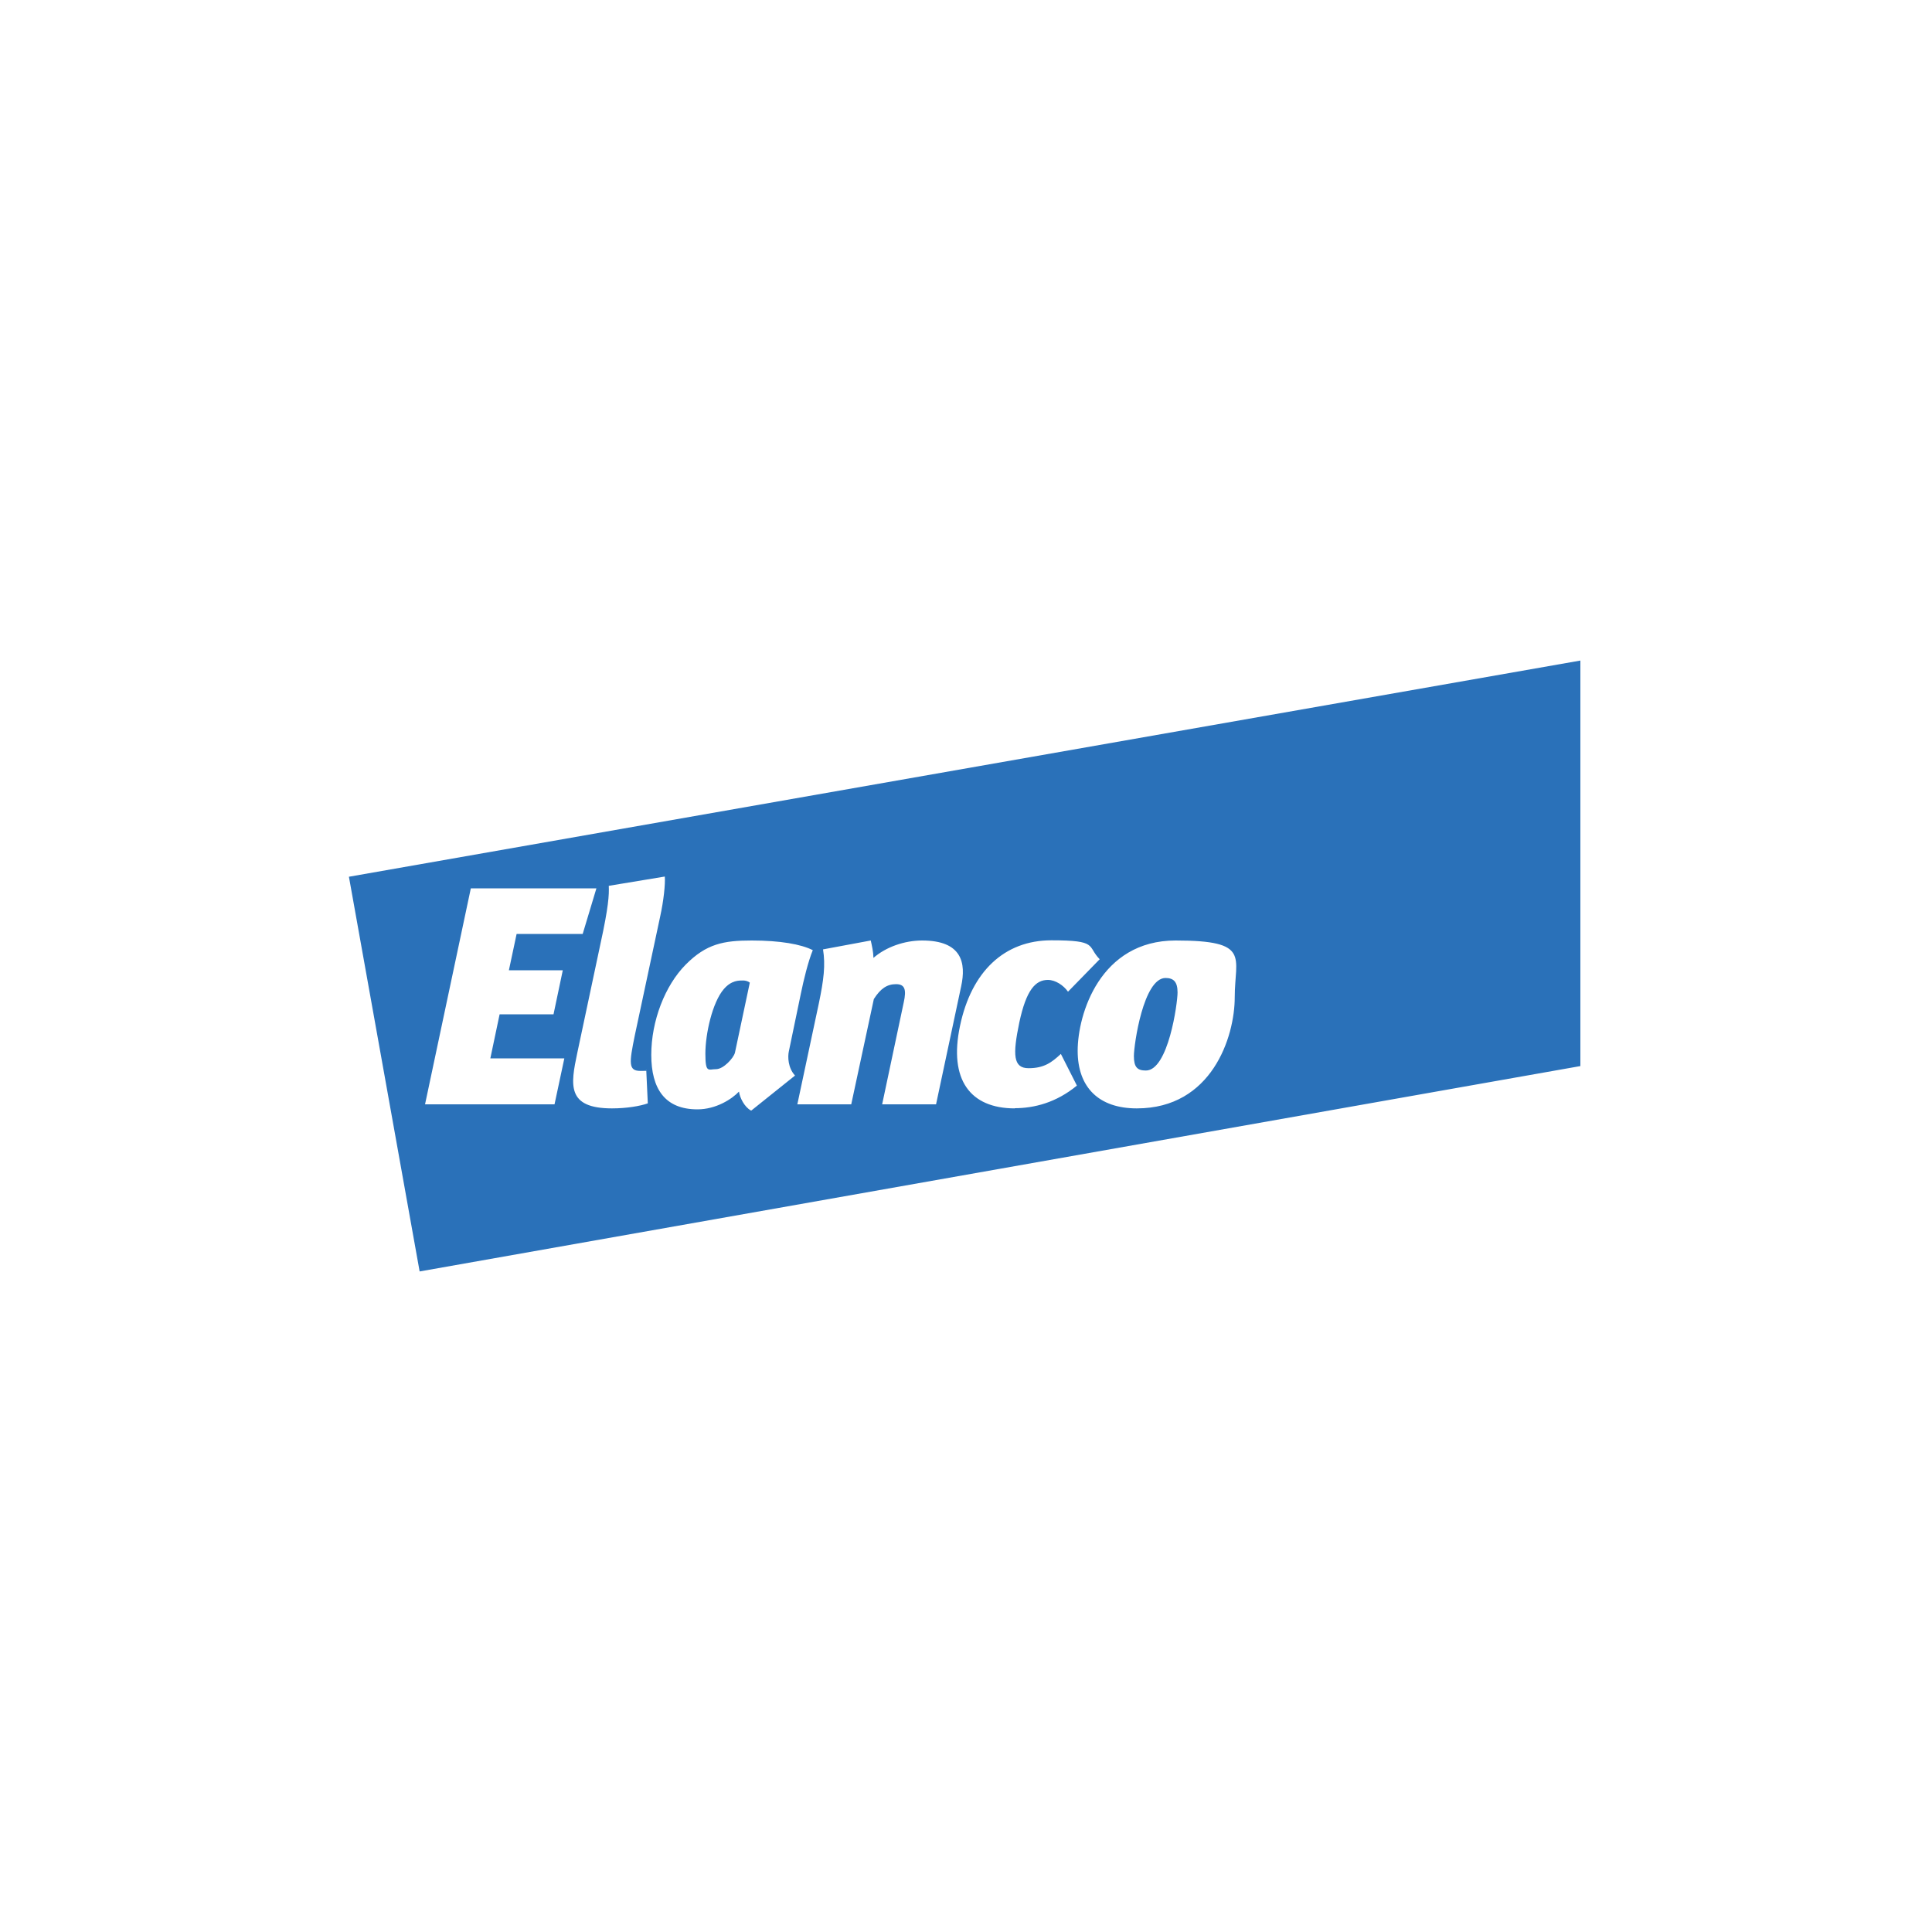 <?xml version="1.0" encoding="UTF-8"?>
<svg id="Layer_1" xmlns="http://www.w3.org/2000/svg" width="1000" height="1000" baseProfile="tiny-ps" version="1.2" viewBox="0 0 1000 1000">
<title>Elanco Animal Health</title>
  <path d="M603.3,506.2c-11.5,0-16.4,34.6-16.4,40.4s1.8,7.5,6.2,7.5c11.6,0,16.4-34.8,16.4-40.4s-2.1-7.5-6.3-7.5Z" fill="#2a71b9" stroke-width="0"/>
  <path d="M180.6,453.8l36.6,204.3,600.8-106.3v-209.9l-637.4,111.9ZM287.1,571.6h-67.1l23.7-111.8h65l-7.1,23.6h-34.2l-4,18.8h27.9l-4.8,22.8h-27.9l-4.8,22.8h38.3l-5.1,23.9ZM316.8,573.7c-23.6,0-21.5-12.2-18-28.7l12-56.5c4.2-19.2,4.5-25.3,4.3-30l29-4.8c.3,4-.6,12.5-2.4,20.7l-13.1,61.4c-3,14.6-3.4,18.5,2.9,18.5s1.9-.2,3-.5l.8,17.3c-4,1.4-10.9,2.6-18.6,2.6ZM388.7,574.8c-3.4-1.8-5.8-6.7-6.2-9.8-3.7,3.9-11.9,9.2-21.5,9.2-16.8,0-23.9-10.6-23.9-28.2s7.1-35.9,17.8-46.7,19.6-12.5,34.2-12.5,25.5,1.9,31.6,5c-2.4,5.8-4.8,15.7-6.2,22.6l-6.2,29.8c-.6,2.7-.5,8.5,3.2,12.5l-22.6,18.1ZM456.6,571.6l11.2-52.9c1.4-6.4.6-9.3-4-9.3s-8,2.2-11.5,7.7l-11.7,54.5h-27.9l11.1-52.1c2.6-12.5,3.5-19.9,2.2-28.1l24.7-4.6c.6,2.7,1.3,5.6,1.4,9,6.4-5.6,16-9,25.2-9,20.7,0,22.8,11.7,20.2,23.7l-13,61.1h-27.9ZM525.3,573.7c-23.1,0-34.3-14.8-28.4-42.7,5.9-28.1,22.9-44.3,47.3-44.3s18.3,3,25,9.8l-16.4,16.8c-2.4-3.4-6.6-6.1-10.4-6.1-6.4,0-11.2,5.1-14.8,22-3.5,16.8-3.2,23.7,4.8,23.7s12-3,16.7-7.4l8.3,16.4c-10.7,8.8-22.1,11.7-32.2,11.7ZM588.4,573.7c-19.6,0-30.6-10.8-30.6-29.8s11.6-57.1,50.7-57.1,30.6,8.5,30.6,29.3-12,57.6-50.7,57.6Z" fill="#2a71b9" stroke-width="0"/>
  <path d="M374.6,512c-5.9,6.9-9.5,23.1-9.5,33.4s1.6,8,5.5,8,9.1-5.8,9.8-8.5l7.7-36.3c-1-.8-2.4-1.1-3.4-1.1-2.1,0-6.1-.2-10.1,4.5Z" fill="#2a71b9" stroke-width="0"/>
</svg>